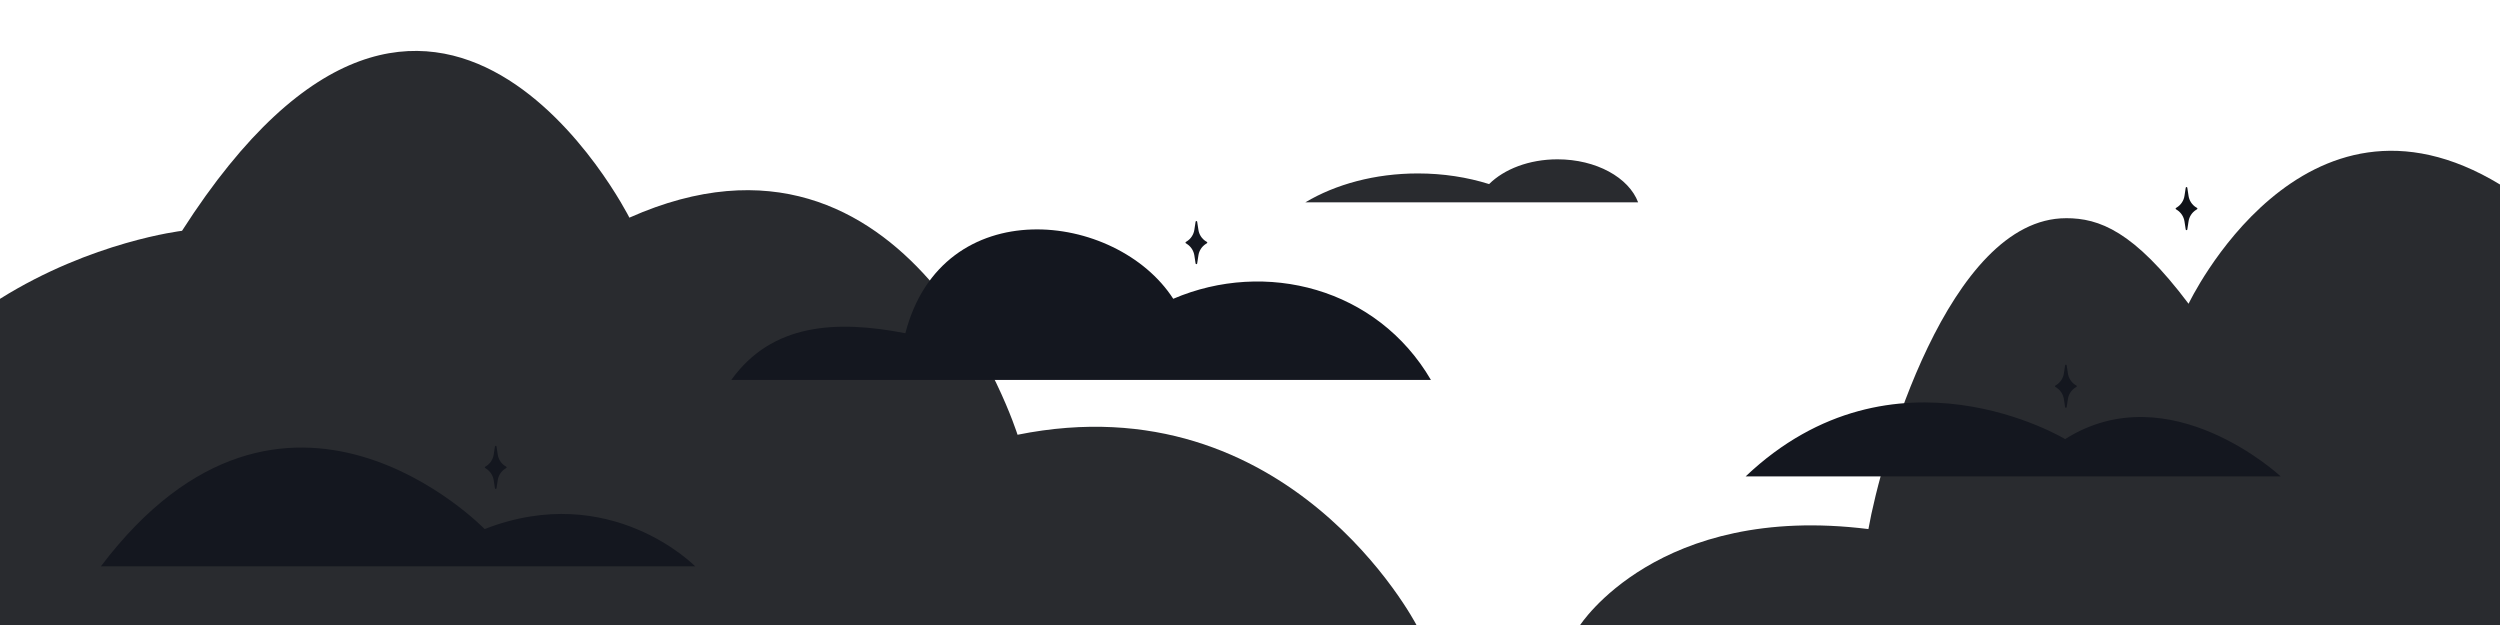 <svg xmlns="http://www.w3.org/2000/svg" width="1100" height="275" viewBox="0 0 1100 275" fill="none">
<g clip-path="url(#clip0_1764_103441)">
<path d="M909.063 95.999C923.604 95.999 938.86 101.557 962.973 133.65C962.973 133.65 1012.92 28.301 1100.05 81.207L1100 275.251H695.103C695.103 275.251 729.474 221.216 822.105 232.795C827.557 201.715 857.44 96.009 909.063 96.009V95.999Z" fill="#292B2F"/>
<path d="M0 275.019H623.256C623.256 275.019 567.368 167.171 447.719 191.294C447.719 191.294 400.439 40.768 276.93 95.768C276.93 95.768 192.018 -73.092 80.088 101.557C80.088 101.557 40.42 106.179 0 131.489V275.019Z" fill="#292B2F"/>
<path d="M44.386 249.189C125.439 142.083 213.246 232.785 213.246 232.785C268.728 211.171 305.877 249.189 305.877 249.189H44.386Z" fill="#14171F"/>
<path d="M966.224 91.213C965.346 90.653 964.603 89.91 964.034 89.032C963.465 88.154 963.098 87.17 962.953 86.138L962.413 82.606C962.403 82.519 962.365 82.442 962.297 82.384C962.23 82.326 962.153 82.288 962.066 82.288C961.979 82.288 961.902 82.326 961.834 82.384C961.767 82.442 961.728 82.519 961.718 82.606L961.178 86.138C961.024 87.17 960.657 88.154 960.088 89.023C959.528 89.901 958.785 90.644 957.907 91.204L957.434 91.503C957.434 91.503 957.347 91.58 957.318 91.628C957.289 91.676 957.28 91.734 957.28 91.792C957.28 91.85 957.289 91.908 957.318 91.956C957.347 92.004 957.386 92.053 957.434 92.082L957.907 92.381C958.775 92.95 959.518 93.693 960.088 94.561C960.647 95.439 961.024 96.424 961.178 97.447L961.718 100.978C961.728 101.065 961.776 101.132 961.834 101.19C961.902 101.248 961.979 101.277 962.066 101.277C962.153 101.277 962.23 101.248 962.297 101.19C962.365 101.132 962.403 101.055 962.413 100.978L962.953 97.447C963.098 96.414 963.465 95.43 964.034 94.552C964.594 93.674 965.346 92.931 966.224 92.371L966.697 92.072C966.697 92.072 966.784 91.995 966.813 91.947C966.842 91.898 966.852 91.84 966.852 91.782C966.852 91.725 966.842 91.667 966.813 91.618C966.784 91.57 966.746 91.522 966.697 91.493L966.224 91.194V91.213Z" fill="#101218"/>
<path d="M222.277 205.073C221.399 204.513 220.656 203.77 220.087 202.892C219.518 202.014 219.151 201.03 219.006 199.997L218.466 196.466C218.456 196.379 218.418 196.302 218.35 196.244C218.282 196.186 218.205 196.147 218.118 196.147C218.032 196.147 217.954 196.186 217.887 196.244C217.819 196.302 217.781 196.379 217.771 196.466L217.231 199.997C217.076 201.03 216.71 202.014 216.14 202.883C215.581 203.761 214.838 204.504 213.96 205.063L213.487 205.362C213.487 205.362 213.4 205.44 213.371 205.488C213.342 205.536 213.332 205.594 213.332 205.652C213.332 205.71 213.342 205.768 213.371 205.816C213.4 205.864 213.439 205.912 213.487 205.941L213.96 206.24C214.828 206.81 215.571 207.553 216.14 208.421C216.7 209.299 217.076 210.283 217.231 211.306L217.771 214.838C217.781 214.925 217.829 214.992 217.887 215.05C217.954 215.108 218.032 215.137 218.118 215.137C218.205 215.137 218.282 215.108 218.35 215.05C218.418 214.992 218.456 214.915 218.466 214.838L219.006 211.306C219.151 210.274 219.518 209.29 220.087 208.412C220.647 207.533 221.399 206.79 222.277 206.231L222.75 205.932C222.75 205.932 222.837 205.854 222.866 205.806C222.895 205.758 222.904 205.7 222.904 205.642C222.904 205.584 222.895 205.526 222.866 205.478C222.837 205.43 222.798 205.382 222.75 205.353L222.277 205.054V205.073Z" fill="#14171F"/>
<path d="M913.154 169.371C912.276 168.811 911.533 168.068 910.964 167.19C910.395 166.312 910.028 165.328 909.883 164.296L909.343 160.764C909.333 160.677 909.295 160.6 909.227 160.542C909.16 160.484 909.082 160.446 908.996 160.446C908.909 160.446 908.832 160.484 908.764 160.542C908.696 160.6 908.658 160.677 908.648 160.764L908.108 164.296C907.953 165.328 907.587 166.312 907.018 167.181C906.458 168.059 905.715 168.802 904.837 169.361L904.364 169.66C904.364 169.66 904.277 169.738 904.248 169.786C904.219 169.834 904.21 169.892 904.21 169.95C904.21 170.008 904.219 170.066 904.248 170.114C904.277 170.162 904.316 170.21 904.364 170.239L904.837 170.539C905.705 171.108 906.448 171.851 907.018 172.719C907.577 173.597 907.953 174.582 908.108 175.604L908.648 179.136C908.658 179.223 908.706 179.29 908.764 179.348C908.832 179.406 908.909 179.435 908.996 179.435C909.082 179.435 909.16 179.406 909.227 179.348C909.295 179.29 909.333 179.213 909.343 179.136L909.883 175.604C910.028 174.572 910.395 173.588 910.964 172.71C911.524 171.832 912.276 171.089 913.154 170.529L913.627 170.23C913.627 170.23 913.714 170.153 913.743 170.104C913.772 170.056 913.782 169.998 913.782 169.94C913.782 169.882 913.772 169.825 913.743 169.776C913.714 169.728 913.675 169.68 913.627 169.651L913.154 169.352V169.371Z" fill="#14171F"/>
<path d="M530.567 106.169C529.688 105.61 528.946 104.867 528.376 103.989C527.807 103.111 527.44 102.126 527.295 101.094L526.755 97.562C526.745 97.475 526.707 97.398 526.639 97.34C526.572 97.282 526.495 97.244 526.408 97.244C526.321 97.244 526.244 97.282 526.176 97.34C526.109 97.398 526.07 97.475 526.06 97.562L525.52 101.094C525.366 102.126 524.999 103.111 524.43 103.979C523.87 104.857 523.127 105.6 522.249 106.16L521.776 106.459C521.776 106.459 521.689 106.536 521.66 106.584C521.631 106.632 521.622 106.69 521.622 106.748C521.622 106.806 521.631 106.864 521.66 106.912C521.689 106.961 521.728 107.009 521.776 107.038L522.249 107.337C523.117 107.906 523.86 108.649 524.43 109.518C524.989 110.396 525.366 111.38 525.52 112.403L526.06 115.934C526.07 116.021 526.118 116.089 526.176 116.147C526.244 116.204 526.321 116.233 526.408 116.233C526.495 116.233 526.572 116.204 526.639 116.147C526.707 116.089 526.745 116.011 526.755 115.934L527.295 112.403C527.44 111.37 527.807 110.386 528.376 109.508C528.936 108.63 529.688 107.887 530.567 107.327L531.039 107.028C531.039 107.028 531.126 106.951 531.155 106.903C531.184 106.854 531.194 106.797 531.194 106.739C531.194 106.681 531.184 106.623 531.155 106.575C531.126 106.526 531.088 106.478 531.039 106.449L530.567 106.15V106.169Z" fill="#14171F"/>
<path d="M768.07 209.627C833.414 147.651 908.648 193.204 908.648 193.204C954.761 164.093 1003.51 209.627 1003.51 209.627H768.07Z" fill="#14171F"/>
<path d="M685.3 70.101C672.824 70.101 661.824 74.414 655.204 80.995C645.652 77.994 635.047 76.315 623.874 76.315C604.961 76.315 587.66 81.101 574.374 89.013H720.77C716.669 78.129 702.34 70.101 685.3 70.101Z" fill="#292B2F"/>
<path d="M629.605 167.171H321.769C339.63 142.296 367.786 140.703 398.354 146.618C414.652 83.793 491.256 92.767 516.228 131.469C556.754 114.101 605.965 126.645 629.605 167.171Z" fill="#14171F"/>
</g>
<defs>
<clipPath id="clip0_1764_103441">
<rect width="1100" height="275" fill="white"/>
</clipPath>
</defs>
</svg>